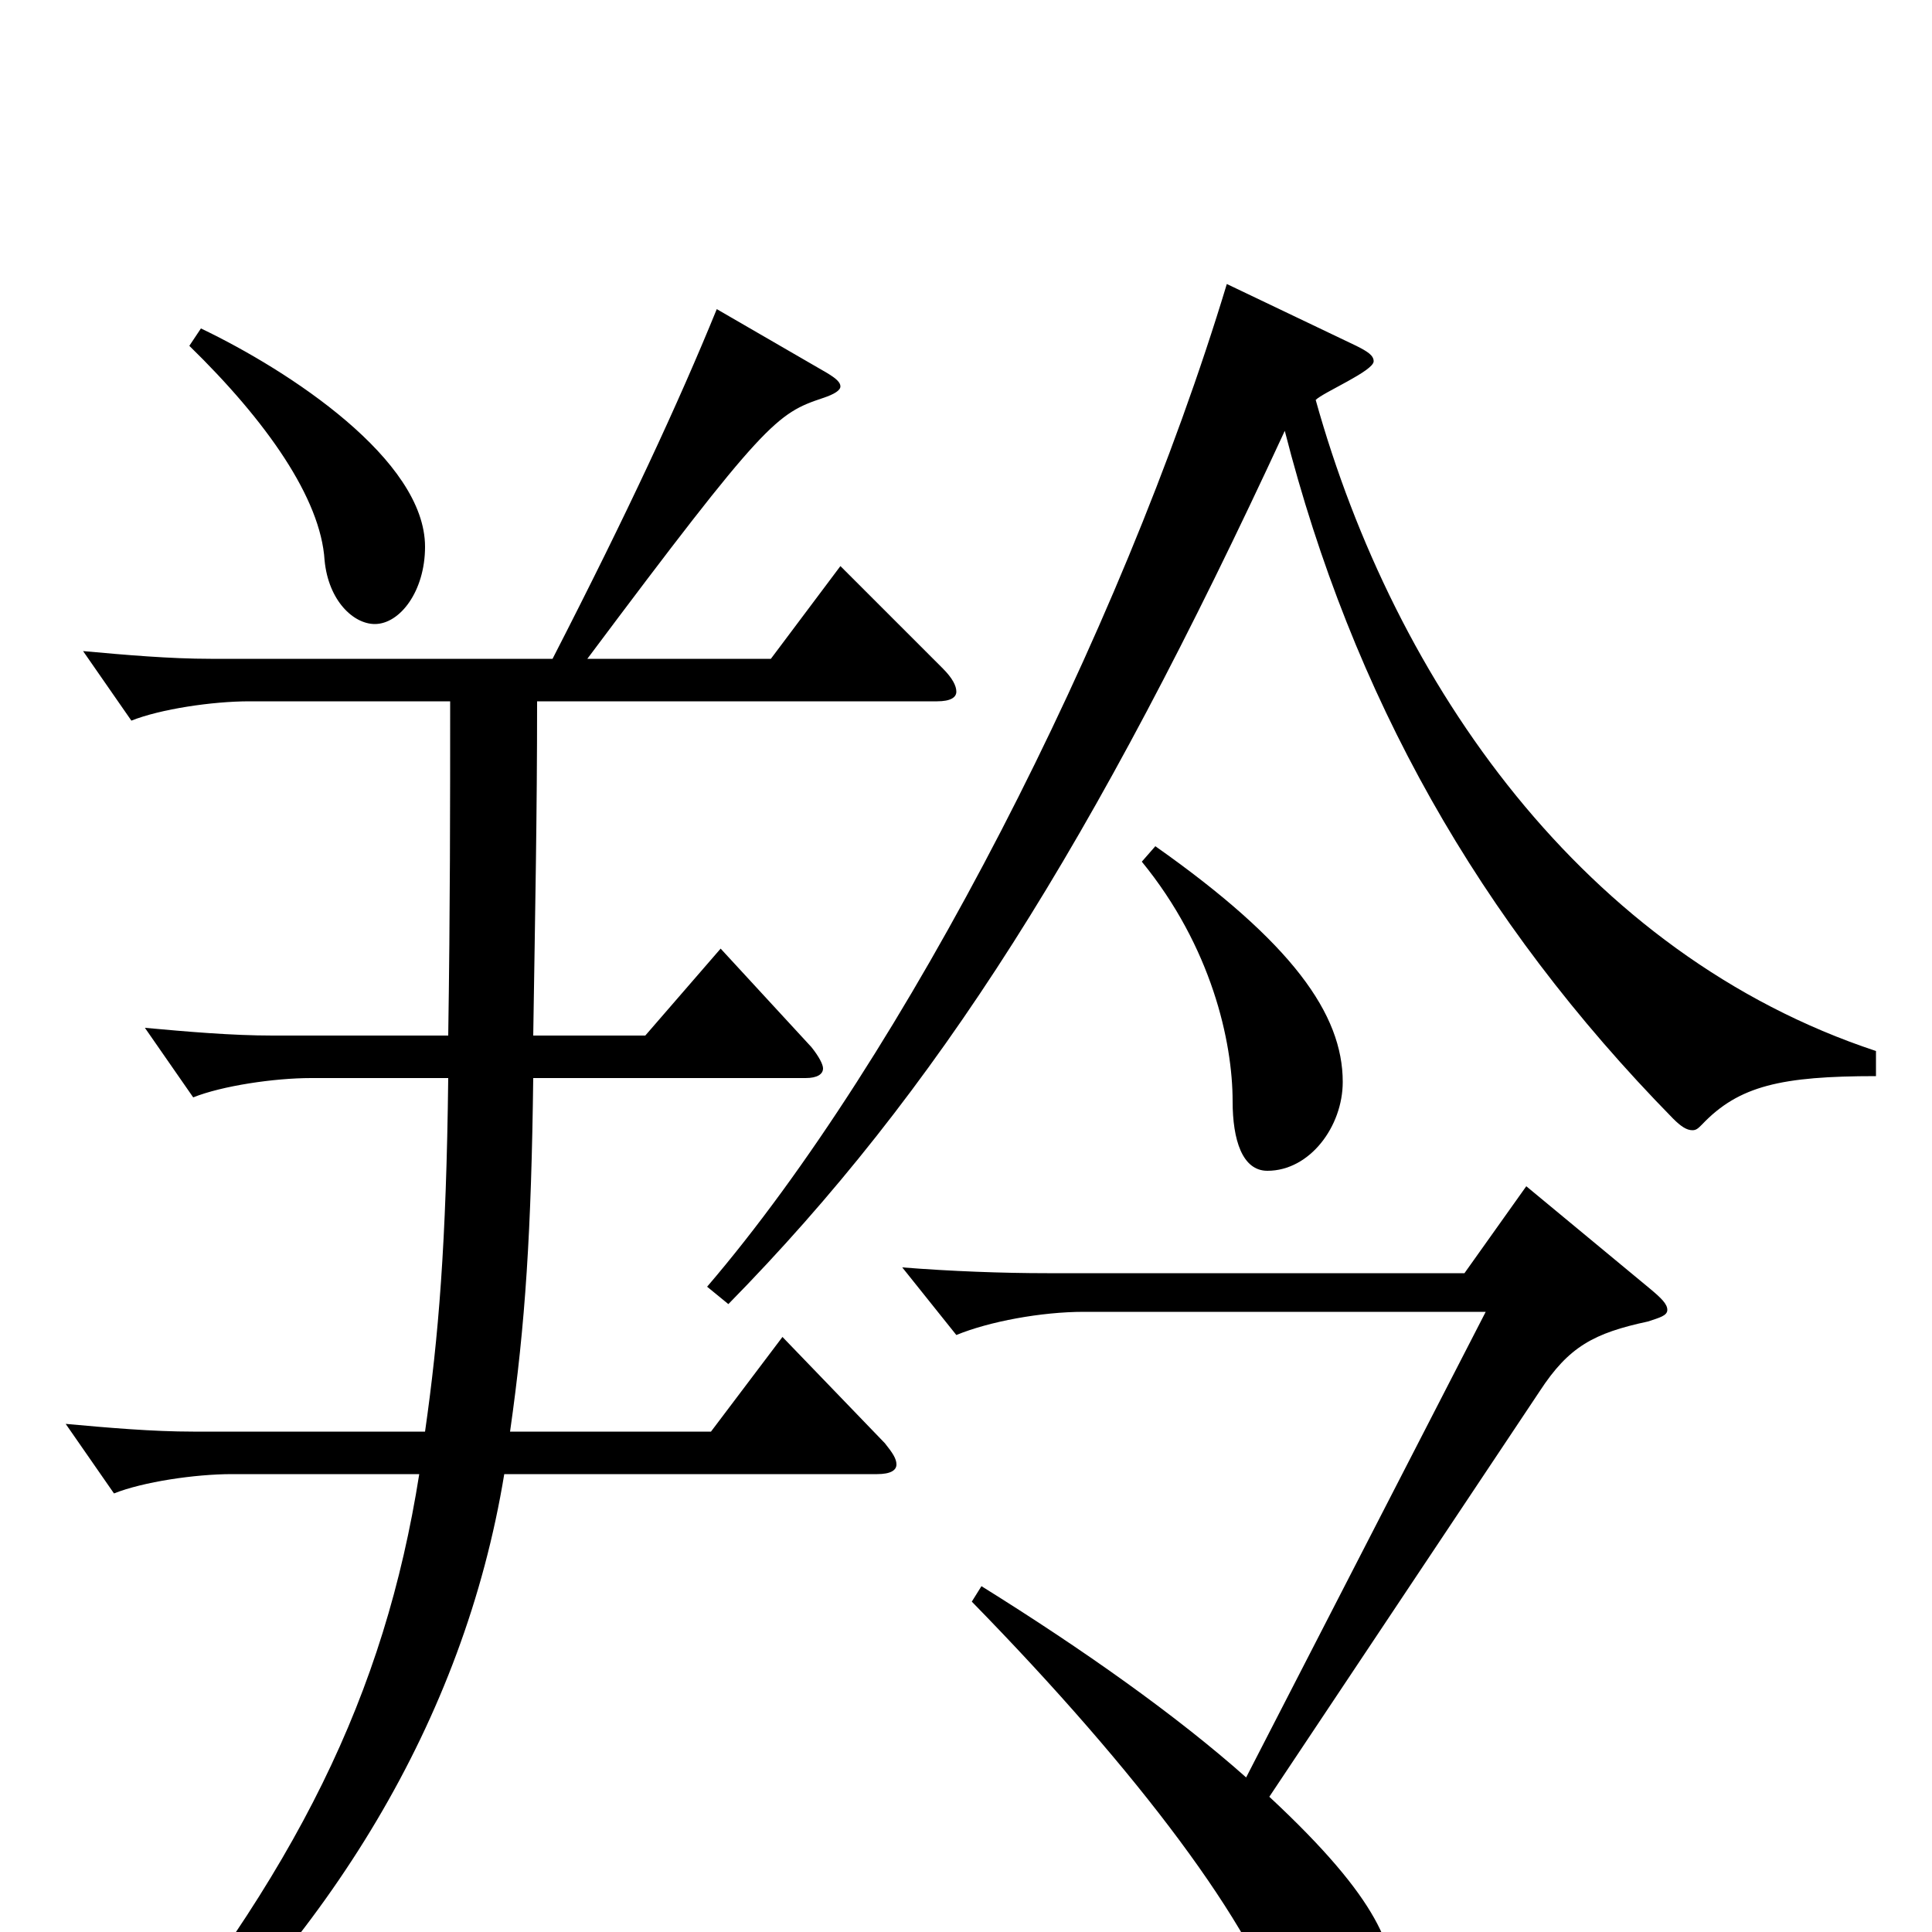 <svg xmlns="http://www.w3.org/2000/svg" viewBox="0 -1000 1000 1000">
	<path fill="#000000" d="M98 -821C138 -782 166 -742 168 -710C170 -689 183 -677 194 -677C207 -677 220 -694 220 -717C220 -762 150 -808 104 -830ZM971 -456C820 -506 722 -646 681 -793C685 -797 711 -808 711 -813C711 -816 708 -818 702 -821L635 -853C580 -671 468 -453 366 -334L377 -325C485 -435 566 -563 665 -777C700 -640 765 -524 866 -421C870 -417 873 -415 876 -415C878 -415 879 -416 881 -418C900 -438 922 -443 971 -443ZM591 -554C627 -510 638 -461 638 -430C638 -410 643 -394 656 -394C678 -394 695 -417 695 -440C695 -475 669 -512 598 -562ZM435 -707L399 -659H304C396 -782 402 -786 426 -794C432 -796 435 -798 435 -800C435 -802 433 -804 428 -807L371 -840C351 -791 325 -735 286 -659H109C88 -659 65 -661 43 -663L68 -627C83 -633 110 -637 129 -637H233C233 -583 233 -529 232 -464H141C120 -464 97 -466 75 -468L100 -432C115 -438 142 -442 161 -442H232C231 -356 227 -308 220 -259H100C79 -259 56 -261 34 -263L59 -227C74 -233 101 -237 120 -237H217C199 -123 154 -31 59 84L69 93C170 3 240 -109 261 -237H454C461 -237 464 -239 464 -242C464 -245 462 -248 458 -253L405 -308L368 -259H264C272 -315 275 -363 276 -442H417C423 -442 426 -444 426 -447C426 -449 424 -453 420 -458L373 -509L334 -464H276C277 -529 278 -578 278 -637H485C492 -637 495 -639 495 -642C495 -645 493 -649 488 -654ZM790 -386L758 -341H542C519 -341 492 -342 467 -344L495 -309C512 -316 539 -321 561 -321H769L645 -80C609 -112 561 -146 508 -179L503 -171C590 -82 649 -3 665 48C673 74 677 78 691 78C704 78 722 62 722 33C722 9 715 -16 657 -70L797 -280C812 -303 825 -310 853 -316C859 -318 863 -319 863 -322C863 -325 860 -328 854 -333Z"/>
</svg>